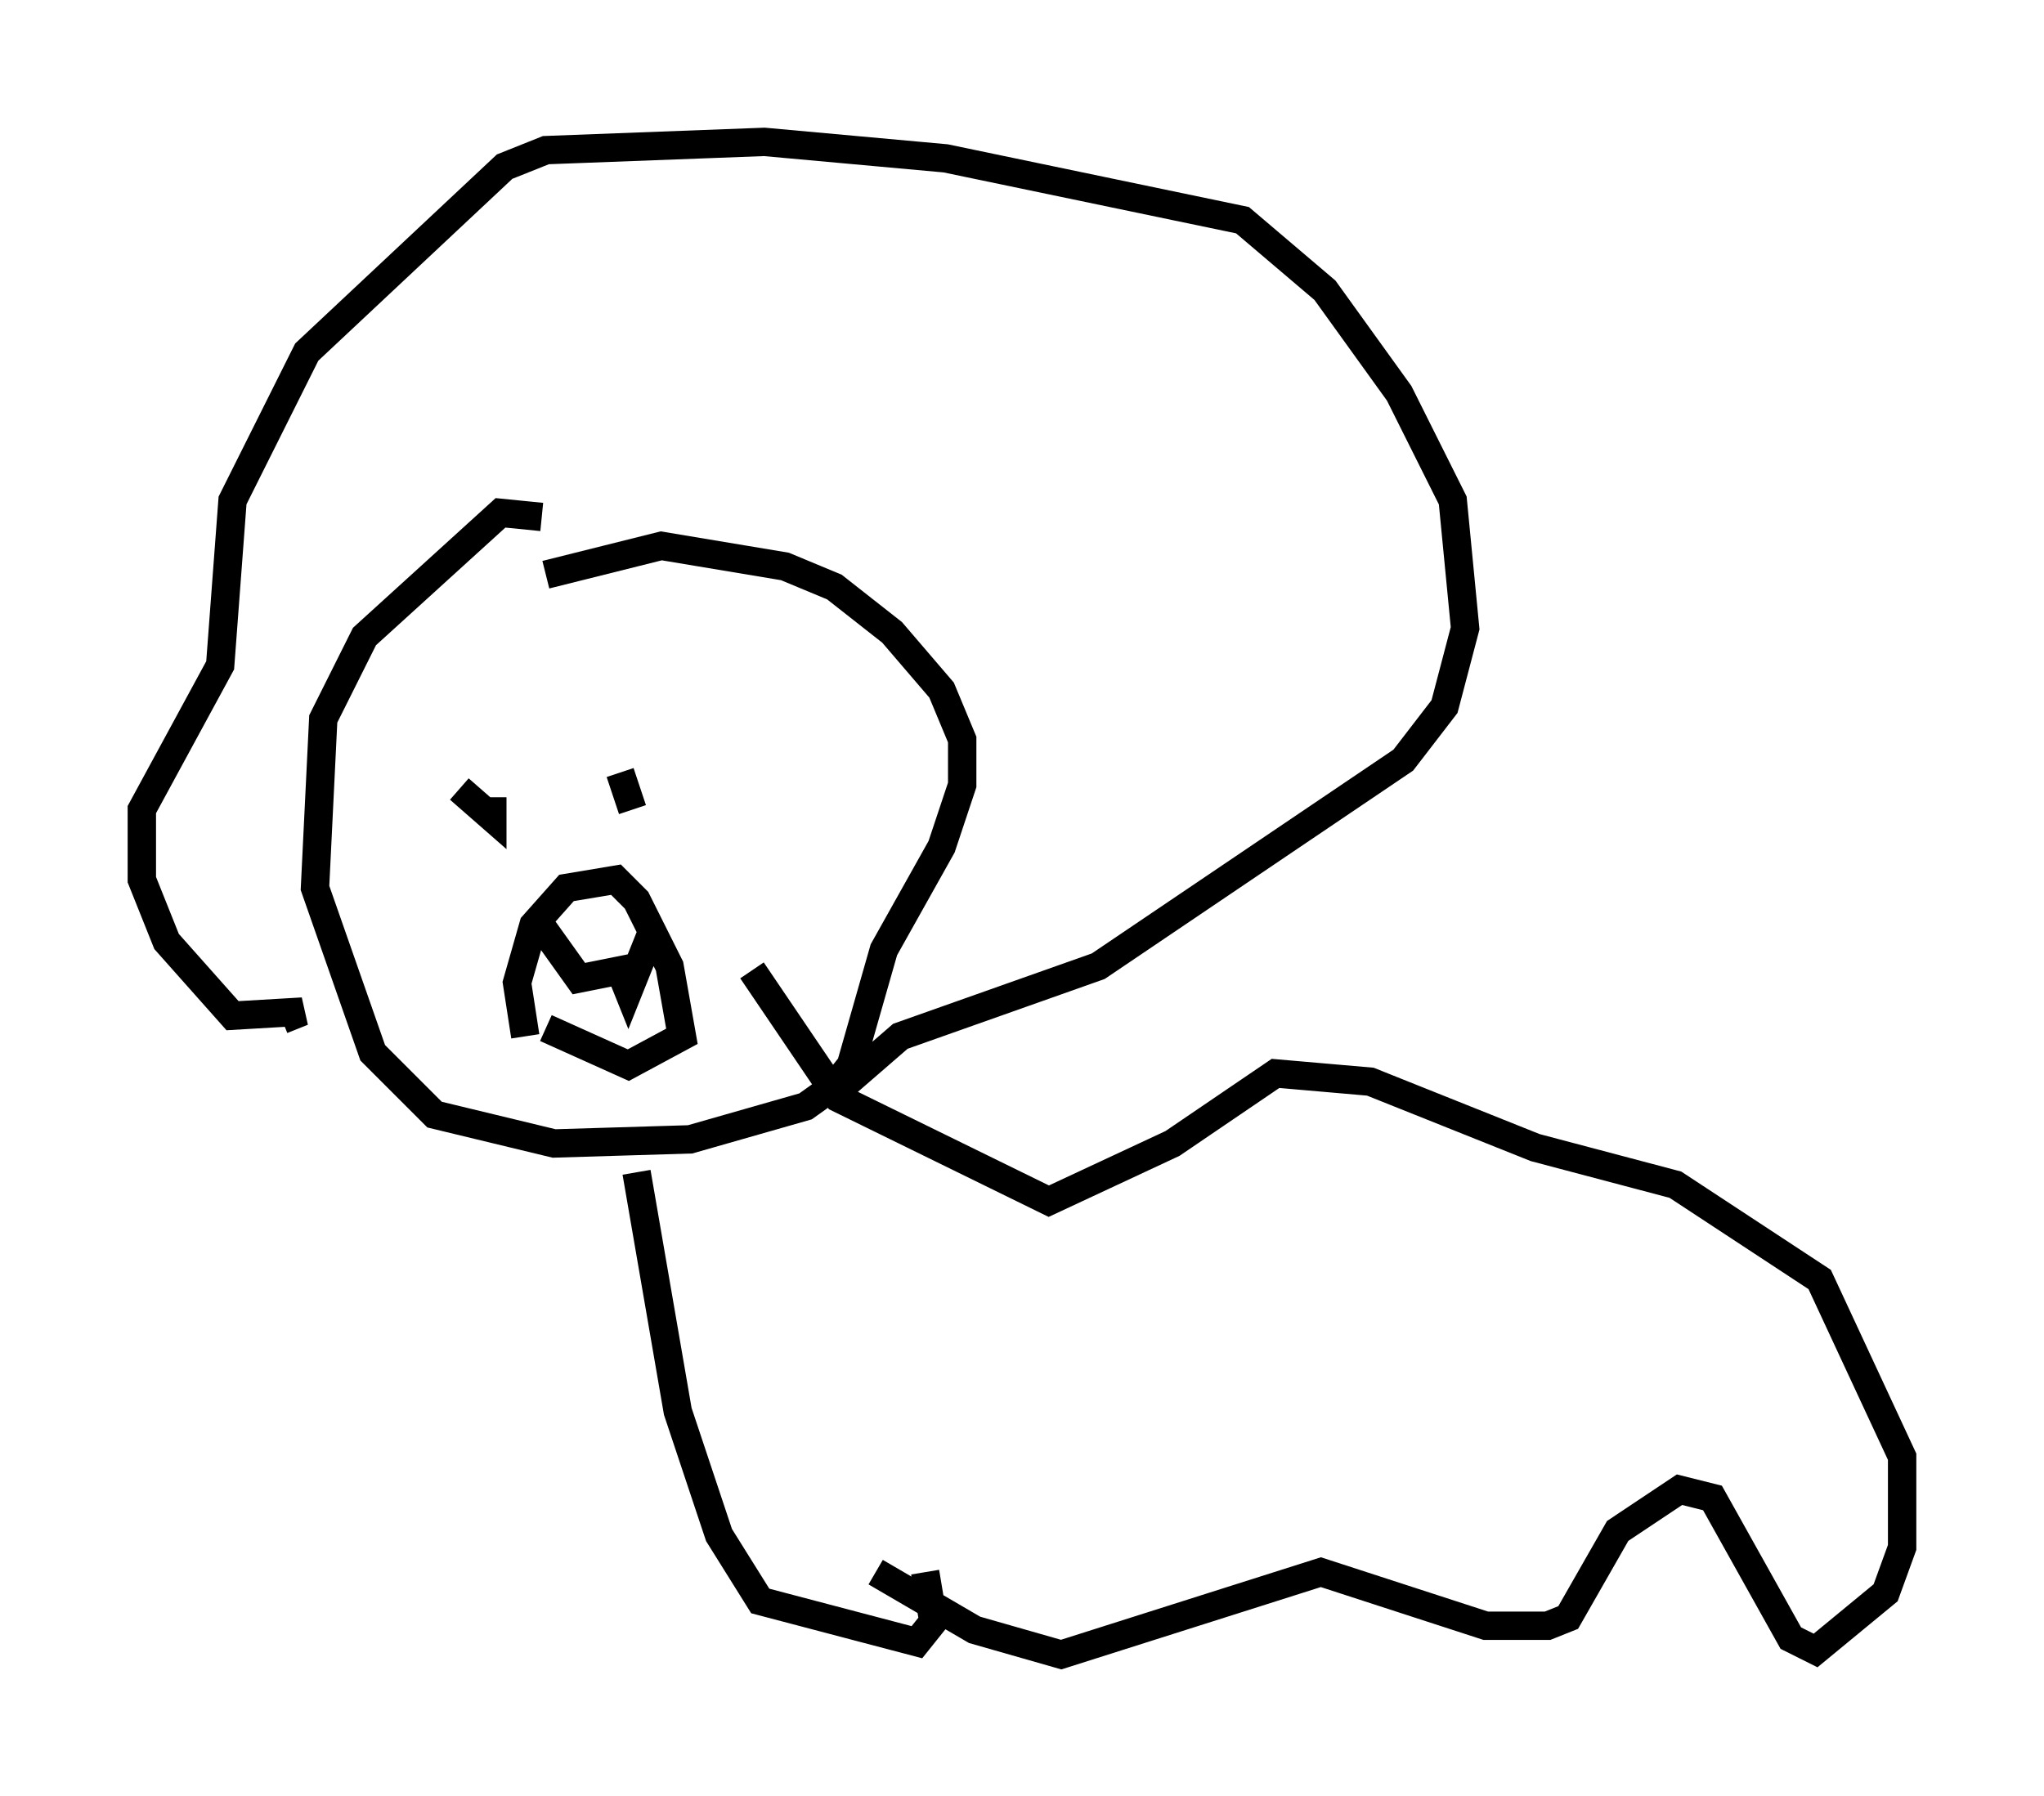 <?xml version="1.0" encoding="utf-8" ?>
<svg baseProfile="full" height="63.307" version="1.1" width="72.022" xmlns="http://www.w3.org/2000/svg" xmlns:ev="http://www.w3.org/2001/xml-events" xmlns:xlink="http://www.w3.org/1999/xlink"><defs /><rect fill="white" height="63.307" width="72.022" x="0" y="0" /><path d="M25.19, 20.687 m-6.101, -2.469 l-1.453, -0.145 -4.793, 4.358 l-1.453, 2.905 -0.291, 5.955 l2.034, 5.81 2.179, 2.179 l4.212, 1.017 4.793, -0.145 l4.067, -1.162 1.017, -0.726 l0.581, -0.726 1.162, -4.067 l2.034, -3.631 0.726, -2.179 l0.0, -1.598 -0.726, -1.743 l-1.743, -2.034 -2.034, -1.598 l-1.743, -0.726 -4.358, -0.726 l-4.067, 1.017 m-9.296, 15.687 l0.726, -0.291 -2.469, 0.145 l-2.324, -2.615 -0.872, -2.179 l0.0, -2.469 2.76, -5.084 l0.436, -5.81 2.615, -5.229 l6.972, -6.536 1.453, -0.581 l7.698, -0.291 6.391, 0.581 l10.458, 2.179 2.905, 2.469 l2.615, 3.631 1.888, 3.777 l0.436, 4.503 -0.726, 2.76 l-1.453, 1.888 -10.749, 7.263 l-6.972, 2.469 -2.179, 1.888 m-7.117, 2.905 l1.453, 8.425 1.453, 4.358 l1.453, 2.324 5.52, 1.453 l0.581, -0.726 -0.291, -1.743 m-6.101, -21.207 l3.05, 4.503 7.408, 3.631 l4.358, -2.034 3.631, -2.469 l3.341, 0.291 5.81, 2.324 l4.939, 1.307 5.084, 3.341 l2.905, 6.246 0.0, 3.196 l-0.581, 1.598 -2.469, 2.034 l-0.872, -0.436 -2.76, -4.939 l-1.162, -0.291 -2.179, 1.453 l-1.743, 3.05 -0.726, 0.291 l-2.179, 0.0 -5.81, -1.888 l-9.151, 2.905 -3.05, -0.872 l-3.486, -2.034 m-13.508, -27.307 l0.0, 0.726 -1.162, -1.017 m5.665, -0.581 l0.436, 1.307 m-3.777, 7.989 l-0.291, -1.888 0.581, -2.034 l1.162, -1.307 1.743, -0.291 l0.726, 0.726 1.162, 2.324 l0.436, 2.469 -1.888, 1.017 l-2.905, -1.307 m-0.291, -3.777 l1.453, 2.034 1.453, -0.291 l0.291, 0.726 0.872, -2.179 " fill="none" stroke="black" stroke-width="1" /></svg>